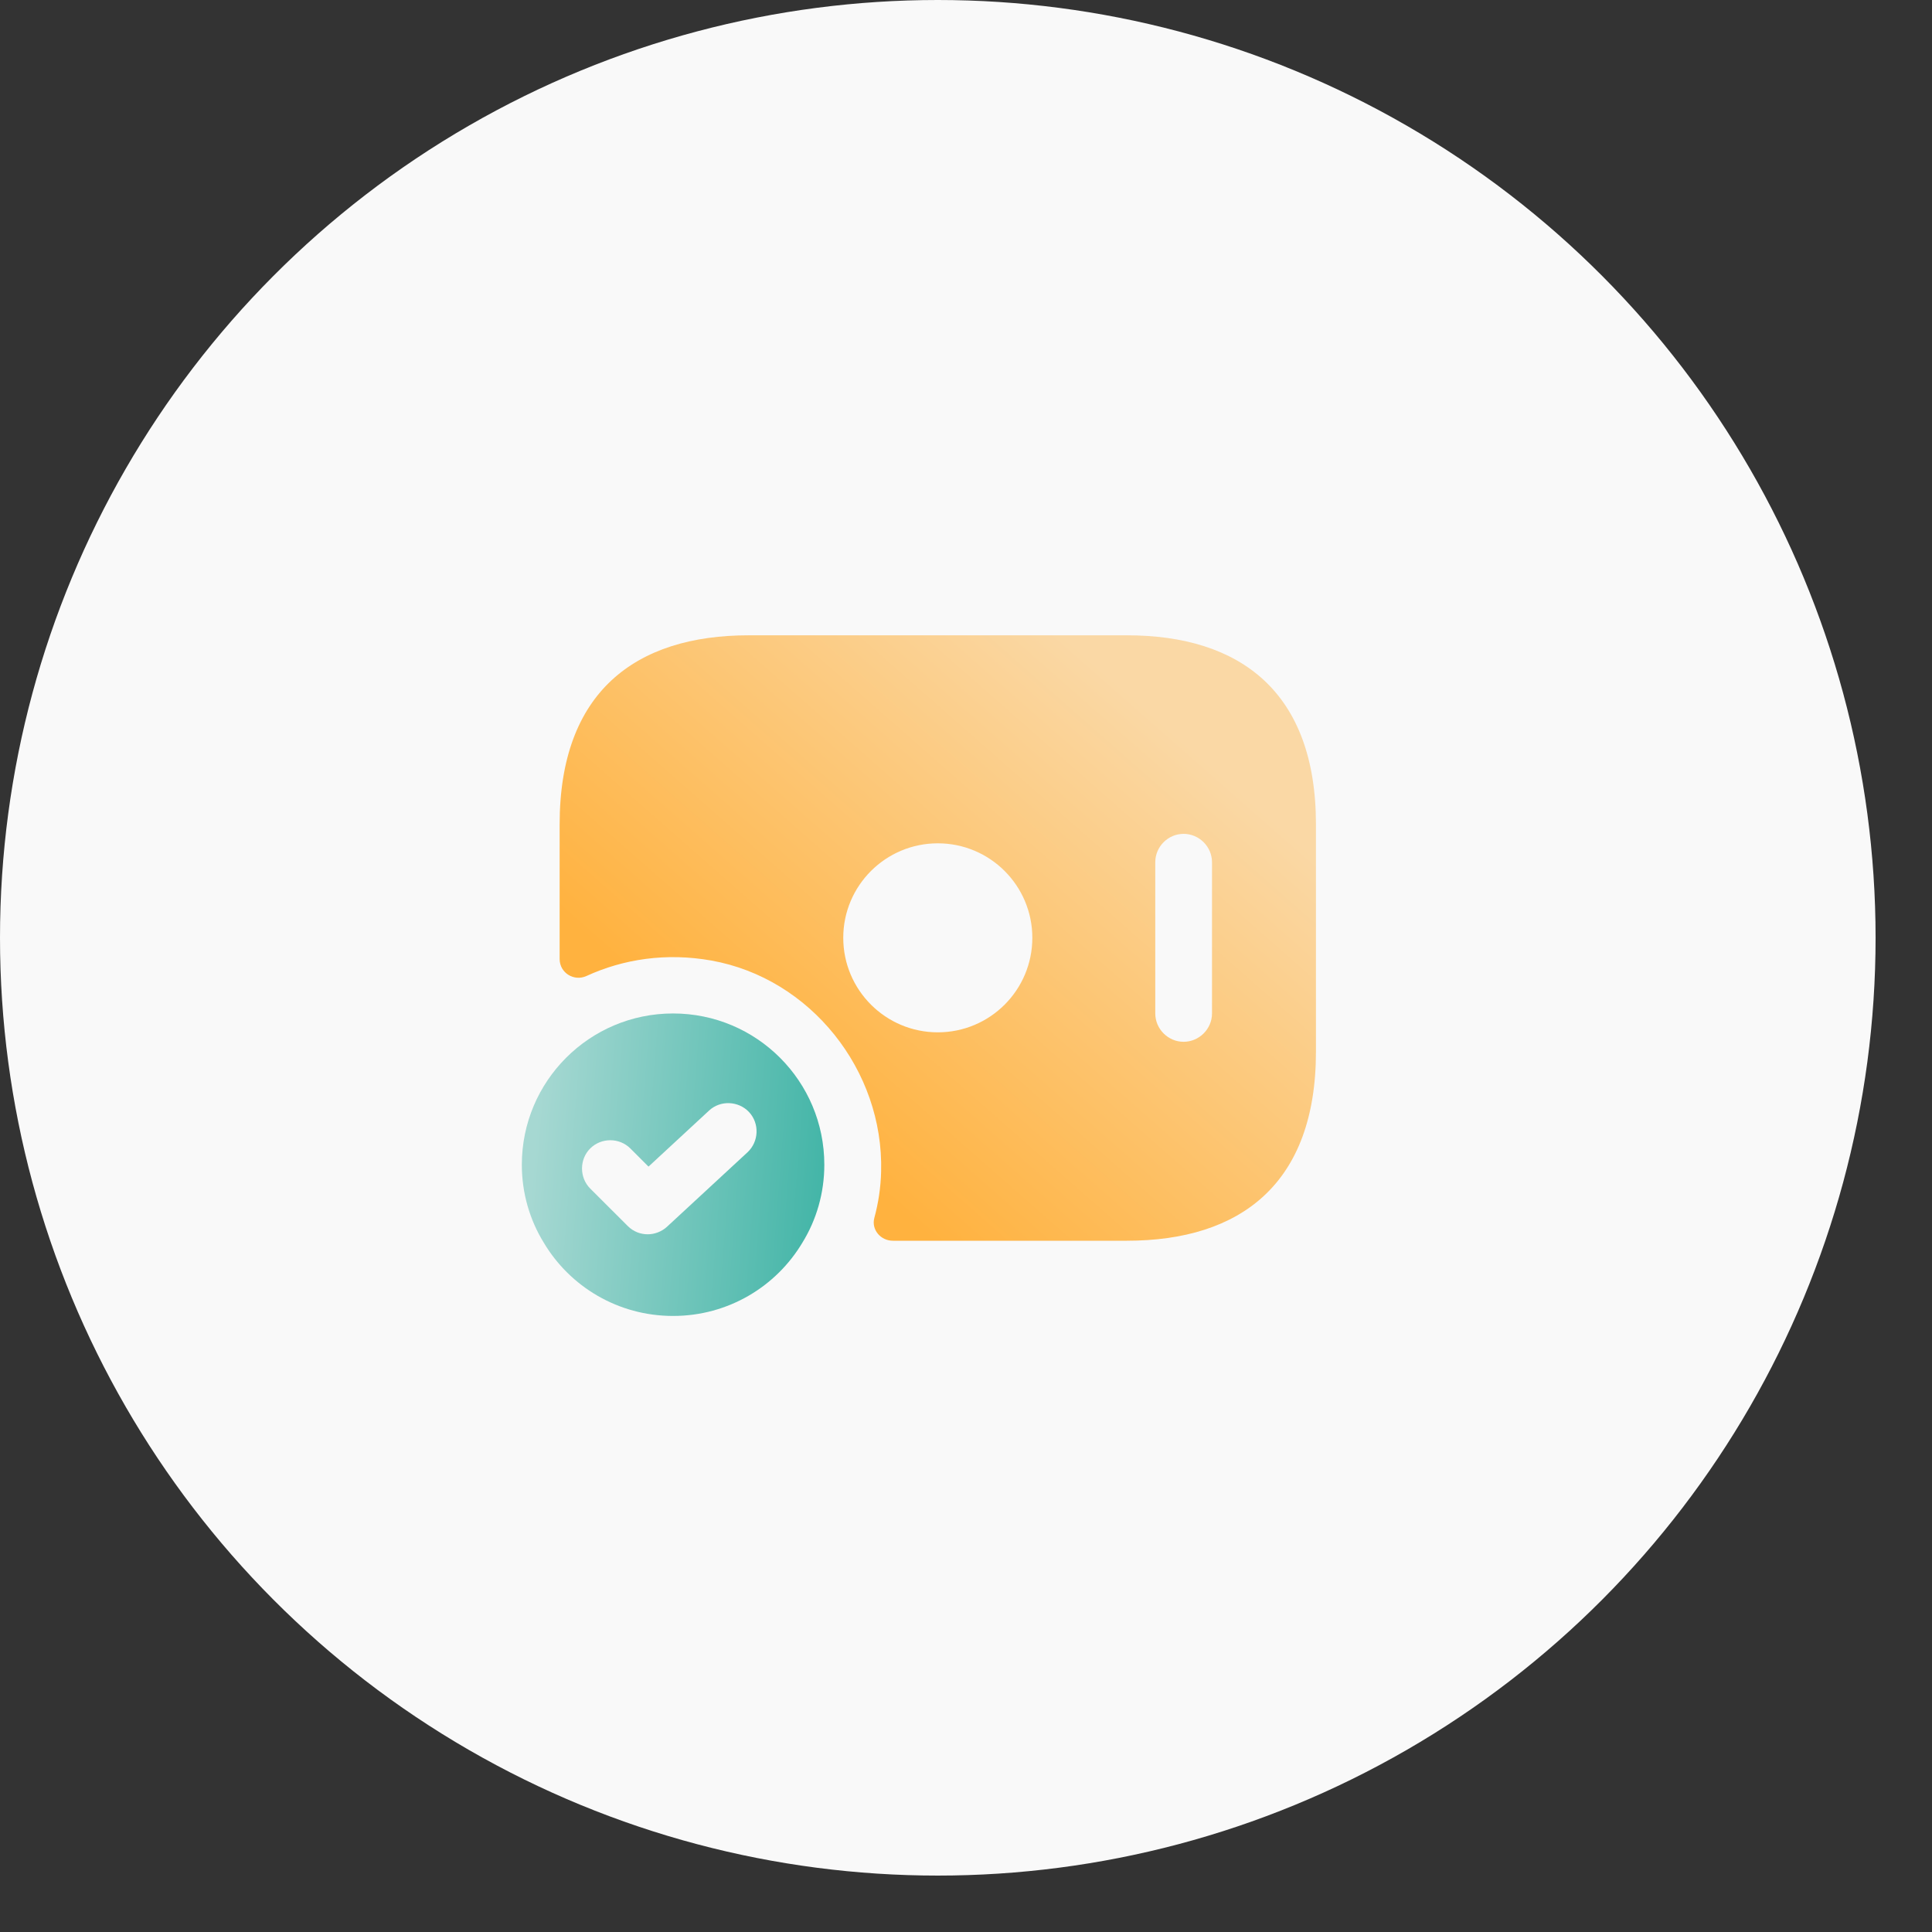 <svg width="30" height="30" viewBox="0 0 30 30" fill="none" xmlns="http://www.w3.org/2000/svg">
<rect x="0" y="0" width="30" height="30" fill="#333333" stroke="none"/>
<circle cx="14.562" cy="14.562" r="14.562" fill="#F9F9F9"/>
<path d="M17.498 9.865H11.626C9.865 9.865 8.69 10.746 8.69 12.801V14.891C8.69 15.108 8.914 15.244 9.107 15.155C9.683 14.891 10.346 14.791 11.045 14.915C12.589 15.191 13.723 16.623 13.682 18.191C13.676 18.438 13.64 18.679 13.576 18.914C13.529 19.096 13.676 19.266 13.864 19.266H17.498C19.26 19.266 20.434 18.385 20.434 16.33V12.801C20.434 10.746 19.26 9.865 17.498 9.865ZM14.562 16.03C13.752 16.03 13.094 15.373 13.094 14.562C13.094 13.752 13.752 13.095 14.562 13.095C15.373 13.095 16.03 13.752 16.03 14.562C16.03 15.373 15.373 16.03 14.562 16.03ZM18.82 15.737C18.82 15.978 18.62 16.177 18.379 16.177C18.138 16.177 17.939 15.978 17.939 15.737V13.388C17.939 13.147 18.138 12.948 18.379 12.948C18.62 12.948 18.82 13.147 18.82 13.388V15.737Z" fill="url(#paint0_linear_120_635)"/>
<path d="M10.451 15.737C9.154 15.737 8.103 16.788 8.103 18.086C8.103 18.526 8.226 18.943 8.443 19.295C8.848 19.976 9.594 20.434 10.451 20.434C11.309 20.434 12.054 19.976 12.46 19.295C12.677 18.943 12.8 18.526 12.8 18.086C12.8 16.788 11.749 15.737 10.451 15.737ZM11.608 17.892L10.357 19.049C10.275 19.125 10.164 19.166 10.058 19.166C9.946 19.166 9.835 19.125 9.747 19.037L9.165 18.456C8.995 18.285 8.995 18.003 9.165 17.833C9.336 17.663 9.617 17.663 9.788 17.833L10.07 18.115L11.009 17.246C11.185 17.081 11.467 17.093 11.632 17.269C11.796 17.446 11.784 17.727 11.608 17.892Z" fill="url(#paint1_linear_120_635)"/>
<defs>
<linearGradient id="paint0_linear_120_635" x1="8.925" y1="19.078" x2="25.779" y2="-0.105" gradientUnits="userSpaceOnUse">
<stop offset="0.138" stop-color="#FFB23F"/>
<stop offset="0.467" stop-color="#FAD8A5"/>
</linearGradient>
<linearGradient id="paint1_linear_120_635" x1="13.513" y1="49.837" x2="1.444" y2="48.881" gradientUnits="userSpaceOnUse">
<stop offset="0.252" stop-color="#40B4A6"/>
<stop offset="0.638" stop-color="#A6D8D2"/>
</linearGradient>
</defs>
</svg>
